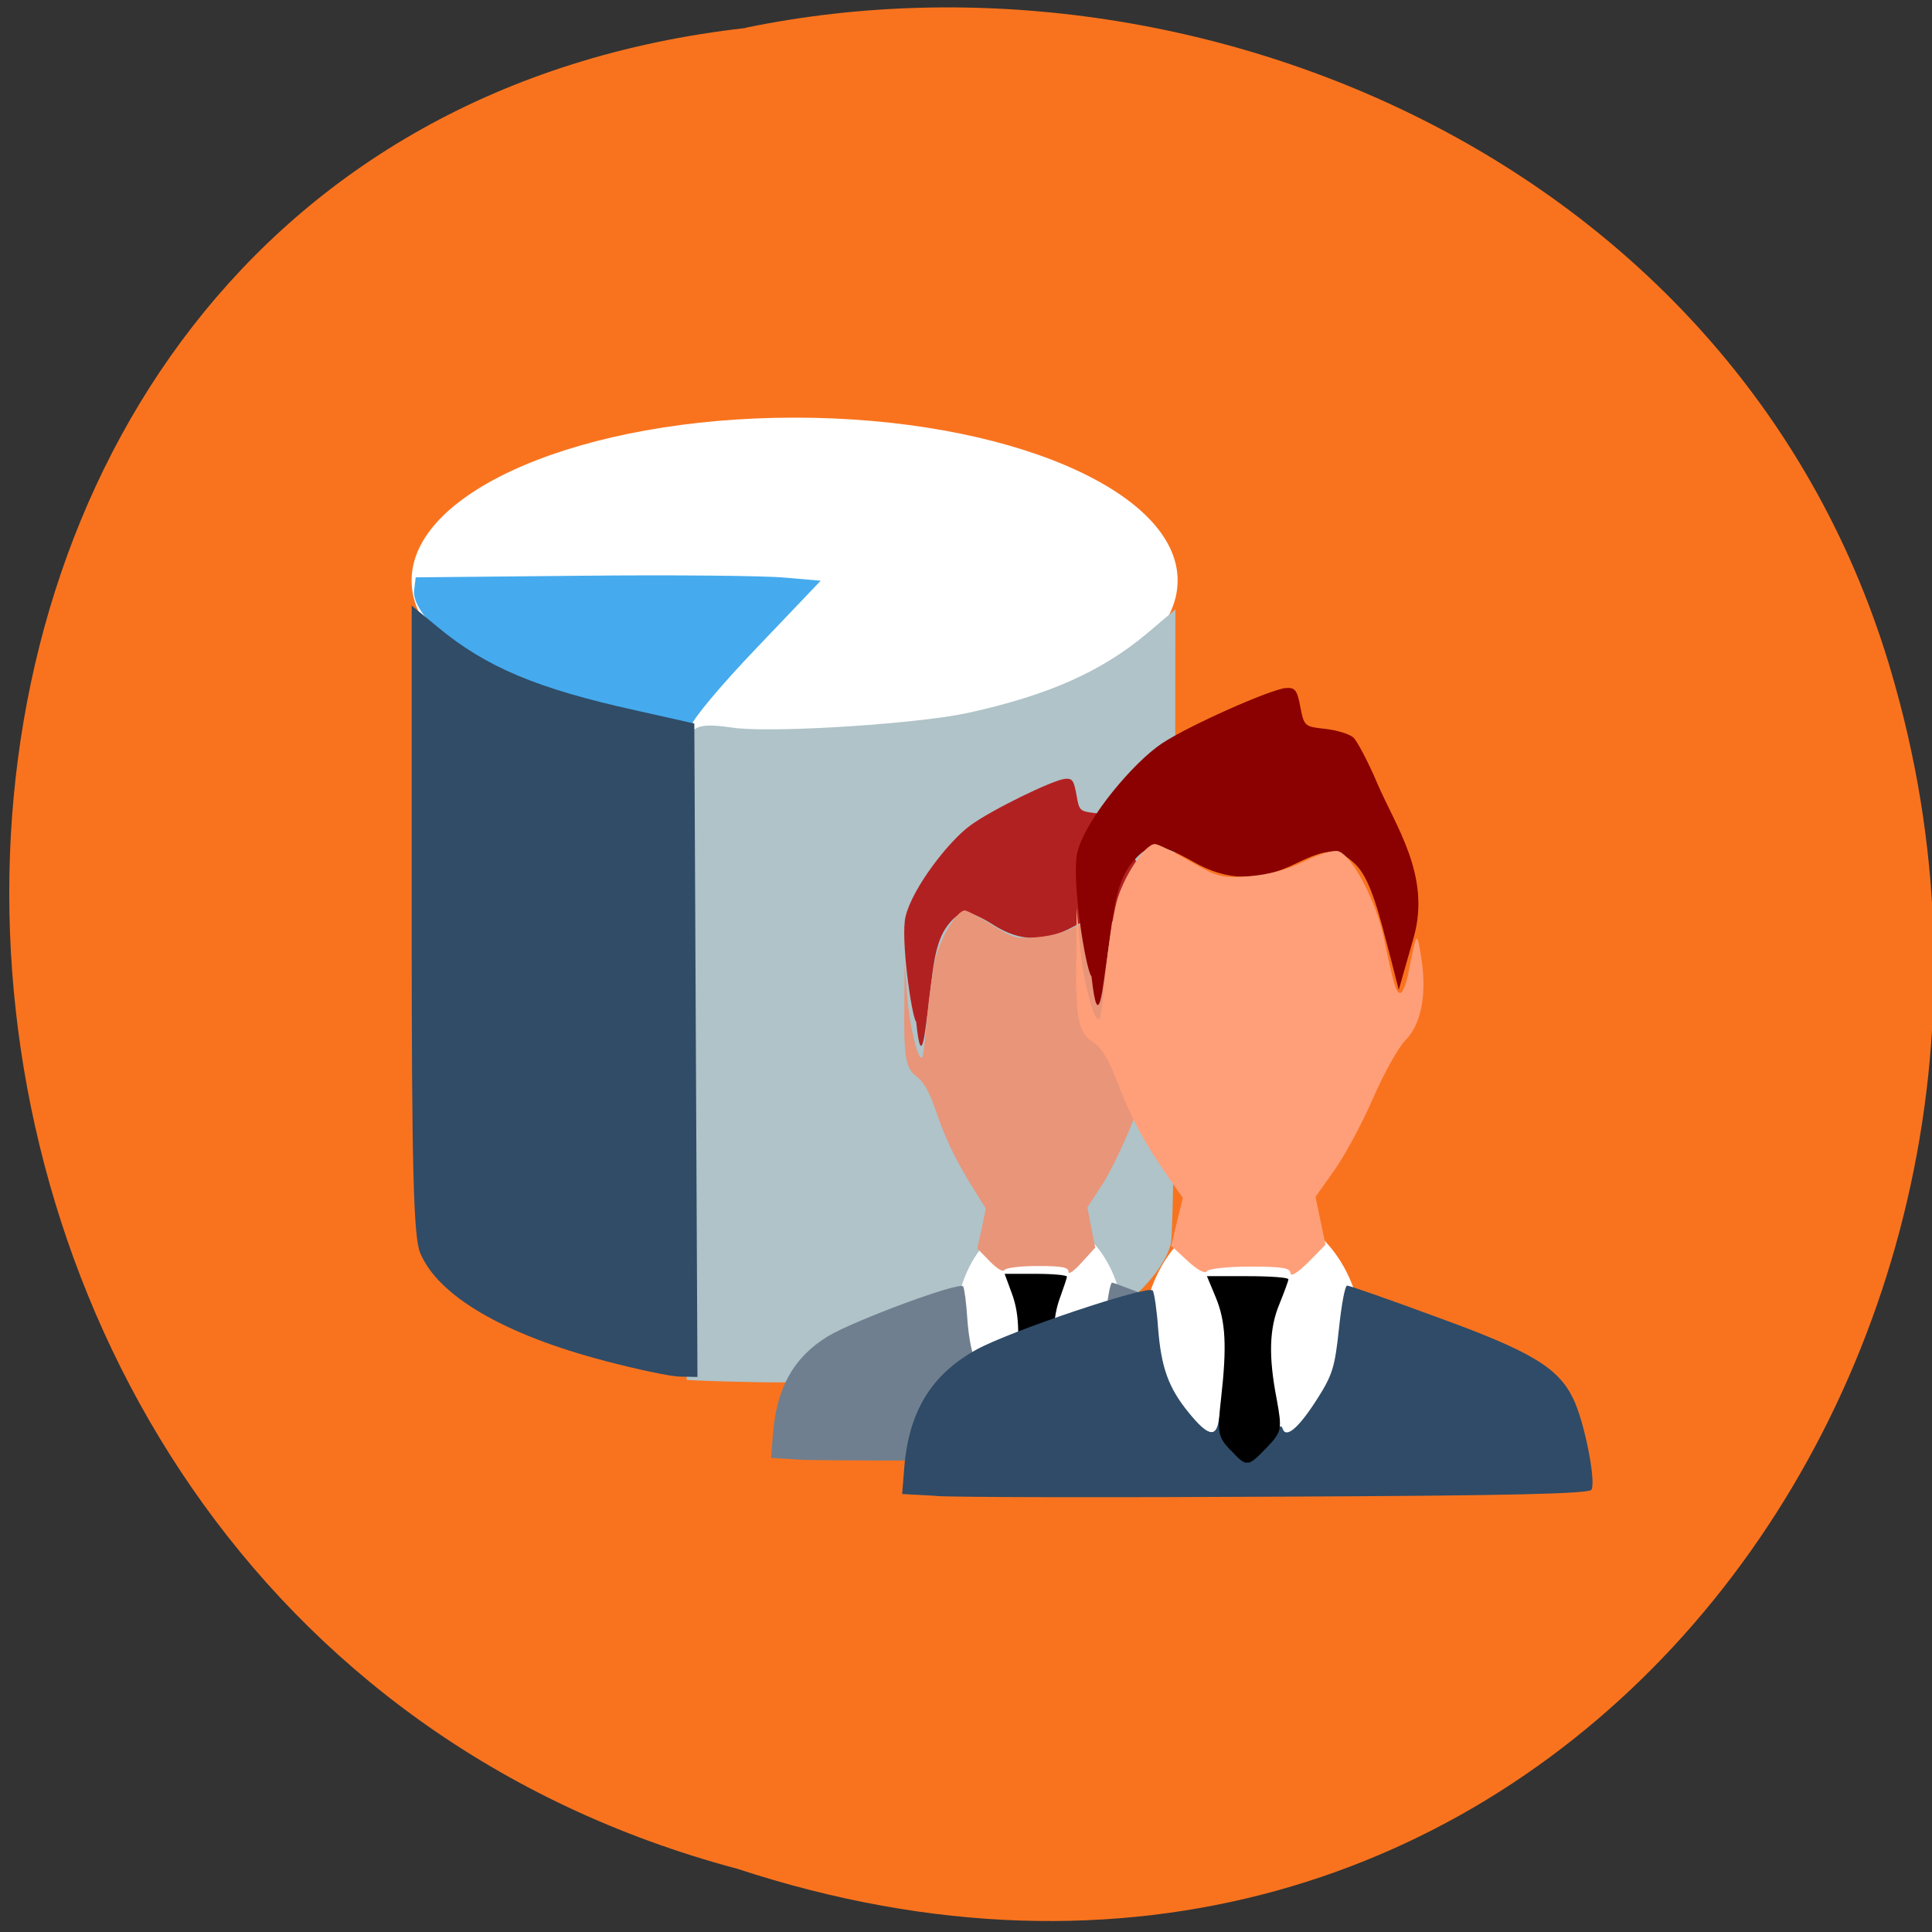 <svg xmlns="http://www.w3.org/2000/svg" viewBox="0 0 24 24"><rect x="0" y="0" width="24" height="24" fill="#333333" stroke="none"/><path d="m 9.262 0.348 c -12.238 1.383 -12.12 19.664 -0.102 22.867 c 9.746 3.203 16.813 -6.05 14.383 -14.695 c -1.781 -6.449 -8.645 -9.34 -14.277 -8.176" fill="#f9731e"/><path d="m 14.629 7.211 c 0 1.121 -2.129 2.027 -4.758 2.027 c -2.625 0 -4.758 -0.906 -4.758 -2.027 c 0 -1.117 2.133 -2.023 4.758 -2.023 c 2.629 0 4.758 0.906 4.758 2.023" fill="#fff"/><path d="m 8.496 9.07 c -1.234 -0.156 -2.191 -0.477 -2.973 -1.156 c -0.258 -0.227 -0.395 -0.441 -0.379 -0.578 l 0.02 -0.164 l 2.066 -0.02 c 1.137 -0.012 2.27 0 2.516 0.023 l 0.449 0.039 l -0.793 0.832 c -0.438 0.457 -0.805 0.895 -0.813 0.969 c -0.016 0.109 -0.035 0.121 -0.094 0.055" fill="#45abee"/><path d="m 8.531 17.14 c -0.008 -0.008 0.008 -0.578 0.027 -1.266 c 0.023 -0.691 0.039 -2.547 0.035 -4.121 c -0.008 -2.688 -0.363 -2.84 0.559 -2.707 c 0.563 0.055 2.281 -0.059 2.875 -0.191 c 1 -0.219 1.66 -0.516 2.219 -0.984 l 0.355 -0.301 l -0.004 3.809 c 0 2.094 -0.023 3.922 -0.051 4.063 c -0.063 0.297 -0.438 0.715 -0.848 0.945 c -0.945 0.527 -2.625 0.828 -4.379 0.781 c -0.43 -0.008 -0.785 -0.023 -0.789 -0.027" fill="#afc3c8"/><path d="m 7.516 16.906 c -1.254 -0.328 -2.078 -0.809 -2.297 -1.344 c -0.082 -0.203 -0.105 -1.039 -0.105 -4.148 v -3.891 l 0.328 0.27 c 0.598 0.496 1.234 0.762 2.453 1.031 l 0.73 0.164 l 0.039 8.117 l -0.211 -0.004 c -0.117 0 -0.539 -0.09 -0.938 -0.195" fill="#304c67"/><path d="m 13.961 16.5 c 0 0.766 -0.469 1.383 -1.047 1.383 c -0.578 0 -1.047 -0.617 -1.047 -1.383 c 0 -0.762 0.469 -1.379 1.047 -1.379 c 0.578 0 1.047 0.617 1.047 1.379" fill="#fff"/><path d="m 9.902 18.13 l -0.324 -0.02 l 0.023 -0.285 c 0.043 -0.578 0.254 -0.961 0.68 -1.223 c 0.32 -0.195 1.648 -0.688 1.684 -0.621 c 0.016 0.031 0.039 0.207 0.051 0.395 c 0.031 0.414 0.102 0.625 0.297 0.891 c 0.172 0.227 0.25 0.254 0.277 0.09 c 0.016 -0.102 0.02 -0.102 0.023 0.016 c 0.004 0.07 0.063 0.191 0.129 0.27 l 0.121 0.145 l 0.113 -0.102 c 0.063 -0.055 0.133 -0.152 0.16 -0.211 c 0.031 -0.078 0.051 -0.094 0.066 -0.047 c 0.031 0.109 0.156 -0.008 0.332 -0.316 c 0.141 -0.25 0.164 -0.328 0.199 -0.73 c 0.023 -0.246 0.059 -0.449 0.082 -0.449 c 0.02 0 0.398 0.145 0.844 0.324 c 0.898 0.359 1.156 0.527 1.305 0.852 c 0.105 0.227 0.219 0.867 0.172 0.957 c -0.02 0.043 -0.793 0.063 -2.969 0.074 c -1.621 0.008 -3.09 0.004 -3.266 -0.008" fill="#707f8f"/><path d="m 11.379 12.691 c -0.055 -0.07 -0.195 -1.047 -0.129 -1.309 c 0.086 -0.352 0.535 -0.934 0.805 -1.129 c 0.254 -0.188 1.027 -0.566 1.176 -0.578 c 0.09 -0.008 0.109 0.02 0.141 0.199 c 0.035 0.199 0.039 0.203 0.234 0.227 c 0.109 0.012 0.23 0.055 0.27 0.094 c 0.035 0.039 0.137 0.25 0.223 0.473 c 0.18 0.457 0.516 0.969 0.352 1.609 l -0.145 0.555 l -0.082 -0.359 c -0.098 -0.41 -0.184 -0.805 -0.336 -0.961 c -0.16 -0.164 -0.254 -0.164 -0.555 0 c -0.355 0.191 -0.66 0.188 -0.988 -0.02 c -0.32 -0.199 -0.414 -0.199 -0.57 0 c -0.18 0.23 -0.188 0.613 -0.246 1.043 c -0.031 0.207 -0.082 0.82 -0.148 0.156" fill="#b22121"/><path d="m 12.699 17.641 c -0.113 -0.137 -0.121 -0.184 -0.086 -0.531 c 0.059 -0.551 0.047 -0.809 -0.051 -1.063 l -0.082 -0.223 h 0.387 c 0.211 0 0.387 0.016 0.387 0.035 c 0 0.016 -0.039 0.129 -0.082 0.25 c -0.098 0.258 -0.105 0.555 -0.027 1.01 c 0.051 0.313 0.047 0.336 -0.094 0.5 c -0.184 0.211 -0.191 0.211 -0.352 0.023"/><path d="m 13.273 15.797 c 0 -0.055 -0.082 -0.07 -0.387 -0.07 c -0.215 0 -0.395 0.023 -0.41 0.051 c -0.016 0.027 -0.094 -0.02 -0.18 -0.109 l -0.156 -0.16 l 0.055 -0.246 l 0.051 -0.25 l -0.156 -0.25 c -0.219 -0.355 -0.34 -0.598 -0.469 -0.977 c -0.074 -0.219 -0.152 -0.352 -0.227 -0.406 c -0.145 -0.105 -0.168 -0.246 -0.16 -0.898 l 0.004 -0.504 l 0.031 0.402 c 0.031 0.379 0.137 0.813 0.188 0.754 c 0.012 -0.016 0.039 -0.234 0.059 -0.492 c 0.023 -0.254 0.07 -0.582 0.102 -0.727 c 0.063 -0.262 0.27 -0.605 0.367 -0.605 c 0.027 0 0.176 0.078 0.332 0.176 c 0.266 0.168 0.301 0.18 0.57 0.156 c 0.188 -0.016 0.367 -0.07 0.523 -0.156 c 0.141 -0.078 0.273 -0.117 0.32 -0.102 c 0.133 0.051 0.355 0.516 0.426 0.895 c 0.098 0.508 0.125 0.594 0.164 0.586 c 0.02 -0.004 0.055 -0.094 0.074 -0.199 c 0.082 -0.461 0.078 -0.453 0.121 -0.184 c 0.059 0.387 0.004 0.703 -0.148 0.875 c -0.07 0.078 -0.211 0.359 -0.316 0.625 c -0.105 0.262 -0.27 0.602 -0.367 0.746 l -0.176 0.27 l 0.047 0.25 l 0.051 0.25 l -0.168 0.184 c -0.094 0.105 -0.164 0.156 -0.164 0.117" fill="#e89579"/><path d="m 16.926 16.656 c 0 0.906 -0.613 1.641 -1.367 1.641 c -0.754 0 -1.367 -0.734 -1.367 -1.641 c 0 -0.91 0.613 -1.645 1.367 -1.645 c 0.754 0 1.367 0.734 1.367 1.645" fill="#fff"/><path d="m 11.629 18.582 l -0.422 -0.023 l 0.027 -0.34 c 0.059 -0.688 0.336 -1.141 0.887 -1.449 c 0.418 -0.234 2.156 -0.816 2.199 -0.738 c 0.02 0.035 0.051 0.246 0.066 0.465 c 0.039 0.492 0.129 0.746 0.387 1.059 c 0.223 0.273 0.328 0.305 0.363 0.109 c 0.02 -0.121 0.023 -0.121 0.031 0.02 c 0.004 0.082 0.078 0.227 0.164 0.32 l 0.164 0.168 l 0.145 -0.117 c 0.082 -0.066 0.176 -0.18 0.207 -0.254 c 0.043 -0.09 0.07 -0.105 0.086 -0.055 c 0.043 0.129 0.203 -0.012 0.434 -0.375 c 0.188 -0.297 0.215 -0.391 0.266 -0.867 c 0.031 -0.293 0.074 -0.535 0.102 -0.535 c 0.027 0 0.52 0.172 1.102 0.387 c 1.176 0.426 1.516 0.629 1.703 1.012 c 0.137 0.27 0.289 1.027 0.23 1.137 c -0.031 0.051 -1.039 0.074 -3.879 0.086 c -2.113 0.012 -4.03 0.008 -4.262 -0.008" fill="#2f4b67"/><path d="m 13.559 12.13 c -0.074 -0.082 -0.258 -1.242 -0.172 -1.555 c 0.109 -0.414 0.699 -1.109 1.047 -1.34 c 0.336 -0.223 1.348 -0.672 1.539 -0.688 c 0.113 -0.008 0.141 0.023 0.18 0.234 c 0.047 0.242 0.055 0.246 0.309 0.273 c 0.141 0.016 0.301 0.063 0.352 0.109 c 0.047 0.047 0.18 0.297 0.293 0.563 c 0.23 0.539 0.668 1.148 0.457 1.91 l -0.188 0.66 l -0.109 -0.426 c -0.129 -0.488 -0.238 -0.961 -0.438 -1.141 c -0.207 -0.195 -0.332 -0.195 -0.727 -0.004 c -0.465 0.23 -0.855 0.223 -1.285 -0.023 c -0.422 -0.238 -0.539 -0.238 -0.746 0.004 c -0.234 0.273 -0.246 0.723 -0.324 1.234 c -0.039 0.246 -0.102 0.977 -0.188 0.188" fill="#8b0000"/><path d="m 15.281 18.01 c -0.152 -0.16 -0.16 -0.219 -0.113 -0.633 c 0.074 -0.652 0.059 -0.961 -0.066 -1.262 l -0.109 -0.262 h 0.504 c 0.277 0 0.508 0.016 0.508 0.039 c 0 0.02 -0.051 0.156 -0.109 0.301 c -0.129 0.305 -0.141 0.652 -0.035 1.195 c 0.066 0.367 0.063 0.398 -0.125 0.594 c -0.238 0.246 -0.246 0.25 -0.453 0.027"/><path d="m 16.03 15.816 c 0 -0.066 -0.109 -0.082 -0.504 -0.082 c -0.277 0 -0.52 0.027 -0.535 0.059 c -0.02 0.035 -0.121 -0.02 -0.238 -0.129 l -0.203 -0.188 l 0.07 -0.297 l 0.074 -0.297 l -0.207 -0.297 c -0.289 -0.418 -0.441 -0.711 -0.613 -1.156 c -0.098 -0.262 -0.195 -0.422 -0.297 -0.484 c -0.184 -0.121 -0.219 -0.293 -0.207 -1.066 l 0.004 -0.598 l 0.043 0.477 c 0.039 0.449 0.18 0.965 0.242 0.895 c 0.016 -0.016 0.051 -0.277 0.078 -0.582 c 0.027 -0.305 0.09 -0.691 0.133 -0.863 c 0.082 -0.313 0.352 -0.723 0.477 -0.723 c 0.039 0 0.234 0.098 0.438 0.215 c 0.344 0.199 0.391 0.211 0.742 0.184 c 0.242 -0.02 0.48 -0.086 0.684 -0.188 c 0.184 -0.09 0.355 -0.141 0.418 -0.121 c 0.172 0.063 0.461 0.613 0.559 1.063 c 0.125 0.602 0.156 0.707 0.211 0.695 c 0.027 -0.004 0.07 -0.113 0.094 -0.234 c 0.109 -0.547 0.105 -0.539 0.16 -0.219 c 0.074 0.461 0.008 0.832 -0.191 1.039 c -0.094 0.094 -0.277 0.426 -0.414 0.742 c -0.137 0.313 -0.352 0.711 -0.48 0.887 l -0.227 0.32 l 0.125 0.594 l -0.215 0.219 c -0.125 0.125 -0.219 0.184 -0.219 0.137" fill="#ff9f79"/></svg>